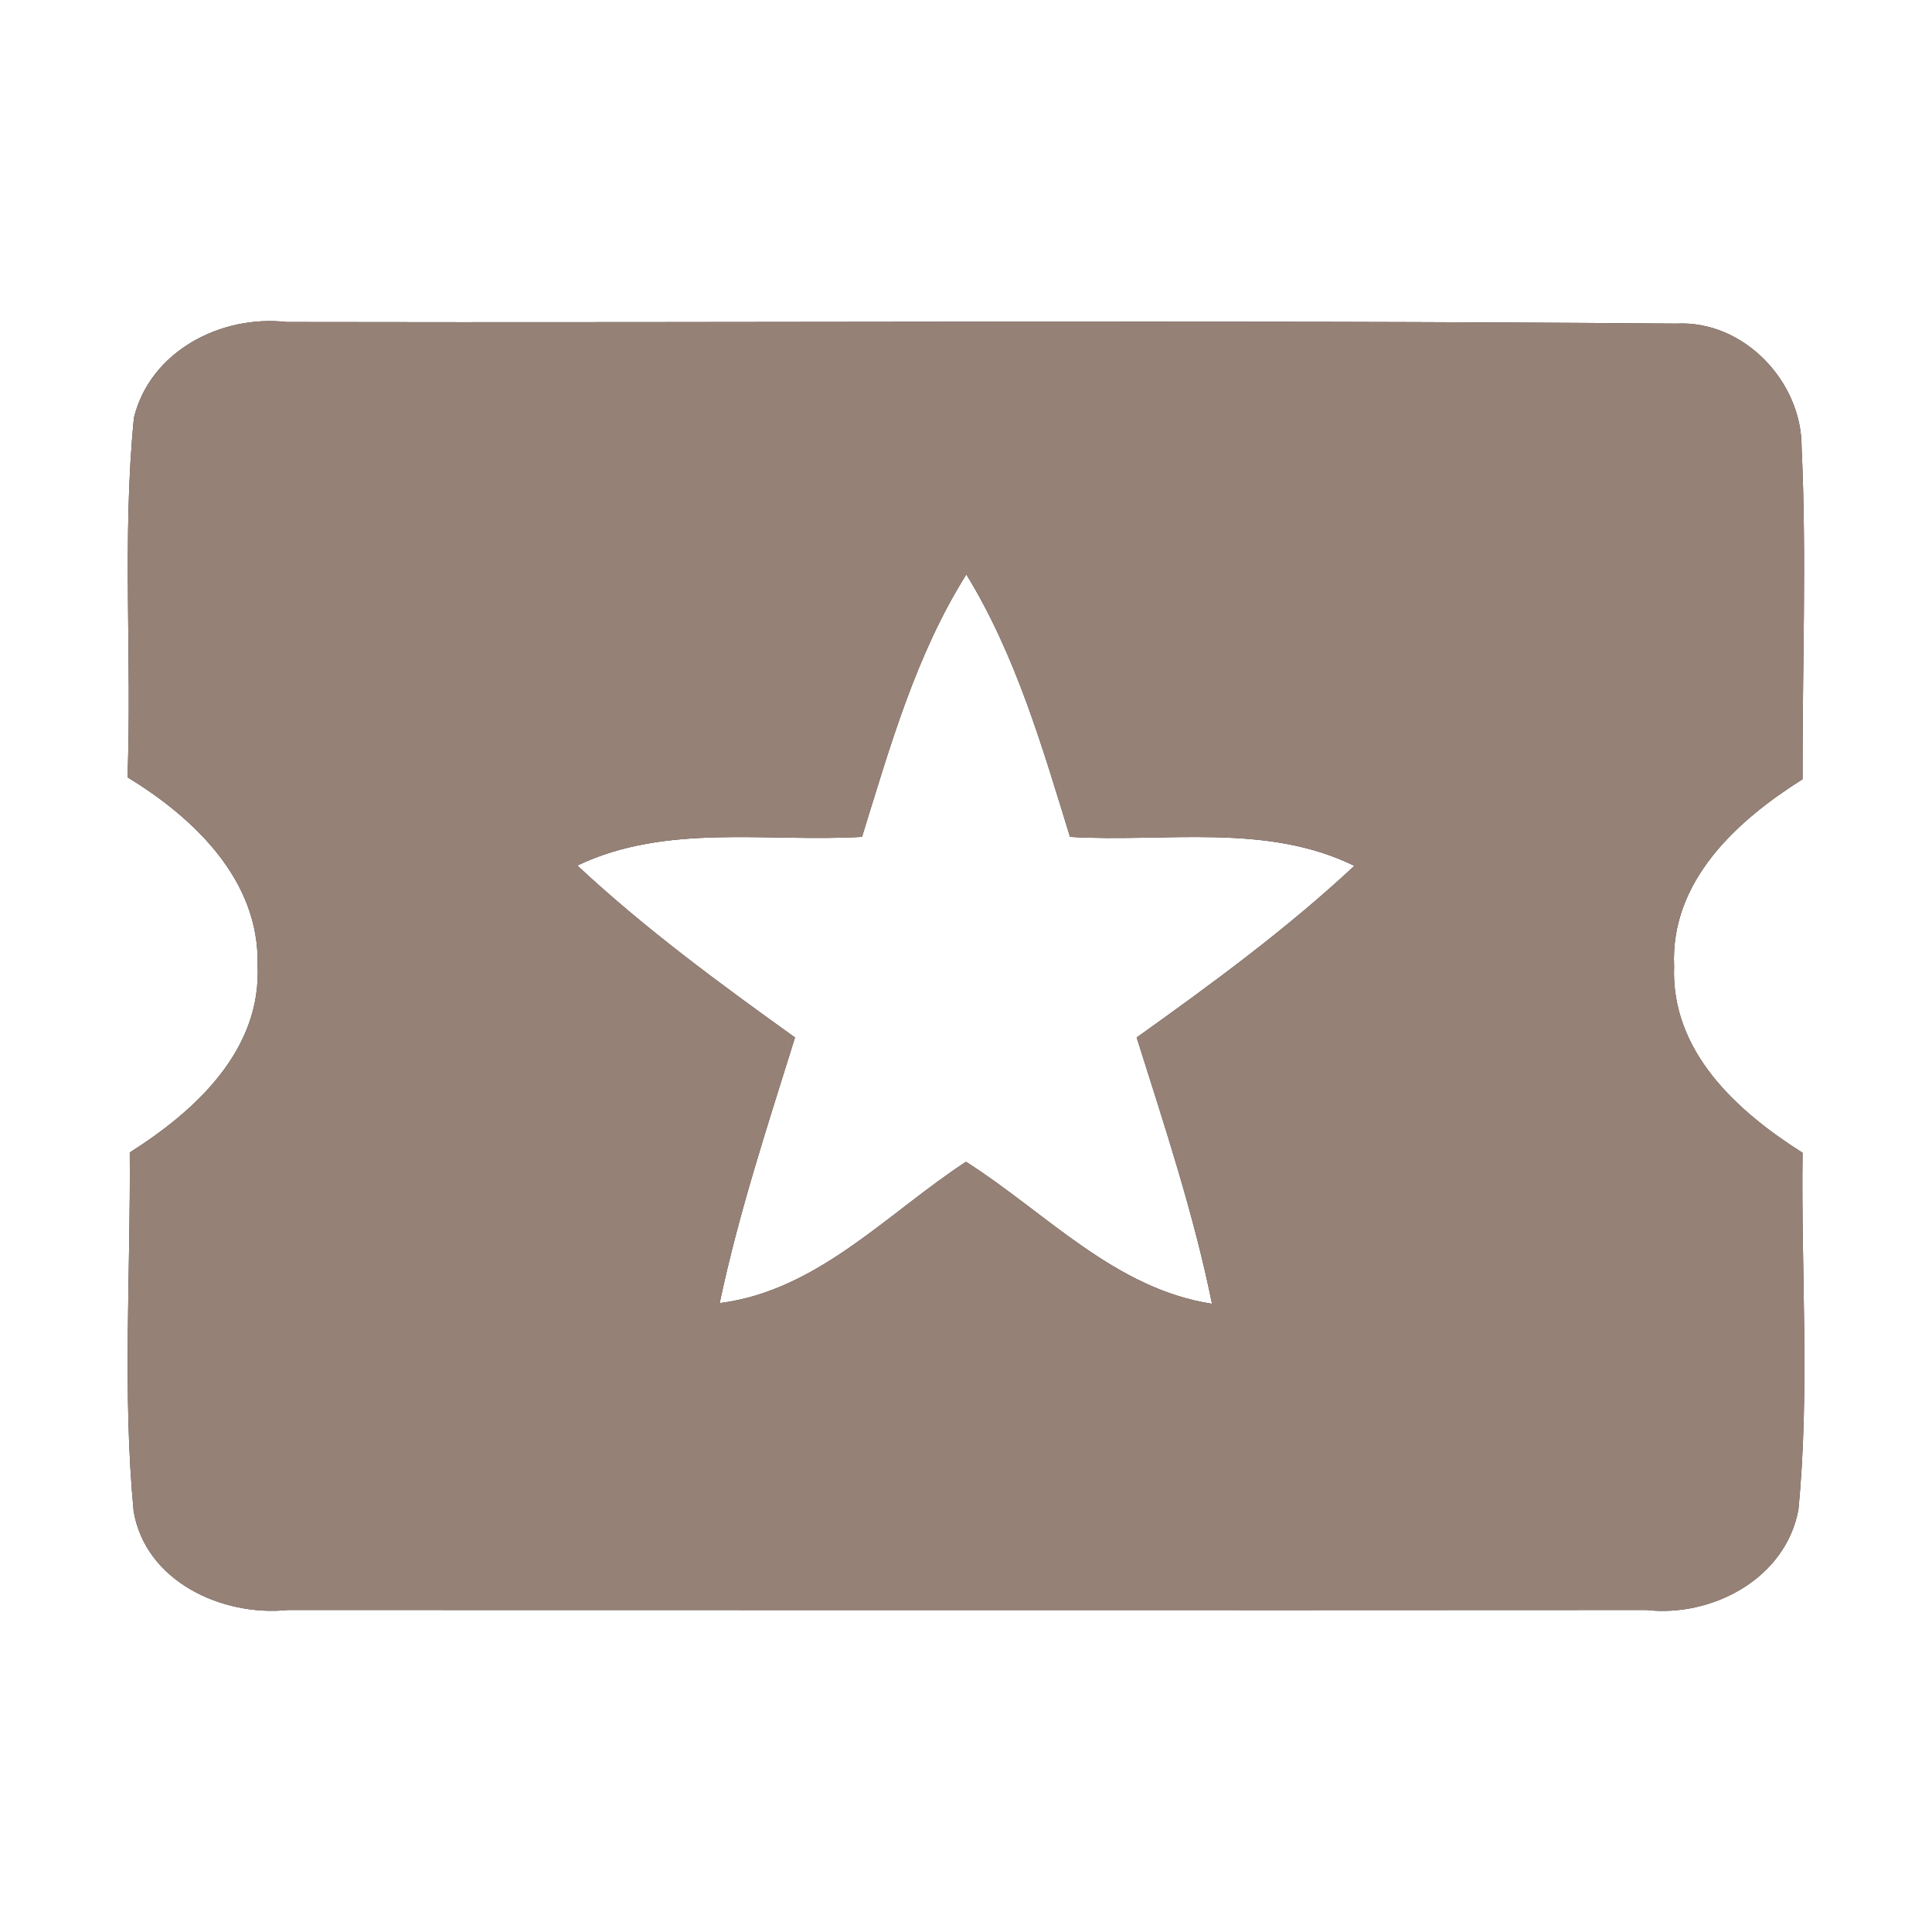 <?xml version="1.0" encoding="UTF-8" ?>
<!DOCTYPE svg PUBLIC "-//W3C//DTD SVG 1.1//EN" "http://www.w3.org/Graphics/SVG/1.1/DTD/svg11.dtd">
<svg width="60pt" height="60pt" viewBox="0 0 60 60" version="1.1" xmlns="http://www.w3.org/2000/svg">
<rect x="0" y="0" width="60" height="60" fill="#333333" stroke="none"/>
<g id="#ffffffff">
<path fill="#ffffff" opacity="1.00" d=" M 0.00 0.00 L 60.00 0.00 L 60.00 60.00 L 0.00 60.00 L 0.00 0.00 M 4.16 12.97 C 3.79 16.68 4.10 20.42 3.96 24.14 C 6.03 25.40 8.06 27.34 8.00 29.96 C 8.13 32.61 6.07 34.50 4.03 35.79 C 4.06 39.50 3.80 43.23 4.15 46.93 C 4.52 49.12 6.91 50.21 8.94 50.00 C 23.00 50.00 37.06 50.01 51.13 50.00 C 53.17 50.23 55.45 49.03 55.85 46.89 C 56.21 43.21 55.93 39.49 55.98 35.80 C 53.94 34.51 51.89 32.65 51.99 30.01 C 51.87 27.37 53.93 25.49 55.98 24.20 C 55.97 20.76 56.11 17.32 55.95 13.89 C 55.96 11.84 54.14 9.94 52.06 10.05 C 37.68 9.93 23.28 10.03 8.90 10.00 C 6.87 9.77 4.67 10.90 4.16 12.97 Z" />
<path fill="#ffffff" opacity="1.00" d=" M 26.77 25.99 C 27.64 23.19 28.44 20.34 30.01 17.84 C 31.55 20.35 32.37 23.20 33.23 25.99 C 36.18 26.17 39.31 25.54 42.06 26.89 C 39.96 28.85 37.64 30.55 35.30 32.22 C 36.16 34.95 37.07 37.68 37.64 40.49 C 34.62 40.03 32.47 37.65 30.00 36.08 C 27.55 37.68 25.40 40.08 22.35 40.47 C 22.94 37.67 23.84 34.95 24.69 32.22 C 22.36 30.55 20.03 28.84 17.93 26.88 C 20.69 25.56 23.82 26.16 26.77 25.99 Z" />
</g>
<g id="#000000ff">
<path fill="#968176" opacity="1.00" d=" M 4.16 12.97 C 4.67 10.90 6.87 9.77 8.90 10.00 C 23.28 10.03 37.68 9.93 52.06 10.05 C 54.14 9.94 55.96 11.84 55.95 13.89 C 56.11 17.32 55.97 20.76 55.98 24.20 C 53.93 25.49 51.87 27.37 51.99 30.01 C 51.89 32.65 53.94 34.51 55.98 35.80 C 55.93 39.49 56.21 43.21 55.85 46.89 C 55.45 49.03 53.17 50.23 51.13 50.00 C 37.06 50.01 23.00 50.00 8.94 50.00 C 6.91 50.21 4.52 49.12 4.15 46.93 C 3.80 43.23 4.06 39.50 4.03 35.79 C 6.07 34.50 8.13 32.61 8.00 29.96 C 8.06 27.34 6.03 25.40 3.96 24.14 C 4.10 20.42 3.79 16.68 4.16 12.97 M 26.77 25.99 C 23.82 26.16 20.69 25.56 17.93 26.88 C 20.03 28.84 22.36 30.55 24.69 32.22 C 23.84 34.95 22.94 37.67 22.35 40.47 C 25.40 40.08 27.55 37.68 30.00 36.08 C 32.47 37.65 34.62 40.03 37.64 40.49 C 37.07 37.68 36.16 34.95 35.30 32.22 C 37.64 30.55 39.96 28.85 42.06 26.89 C 39.31 25.54 36.18 26.17 33.23 25.99 C 32.37 23.20 31.55 20.35 30.01 17.84 C 28.44 20.34 27.64 23.19 26.77 25.99 Z" />
</g>
</svg>

